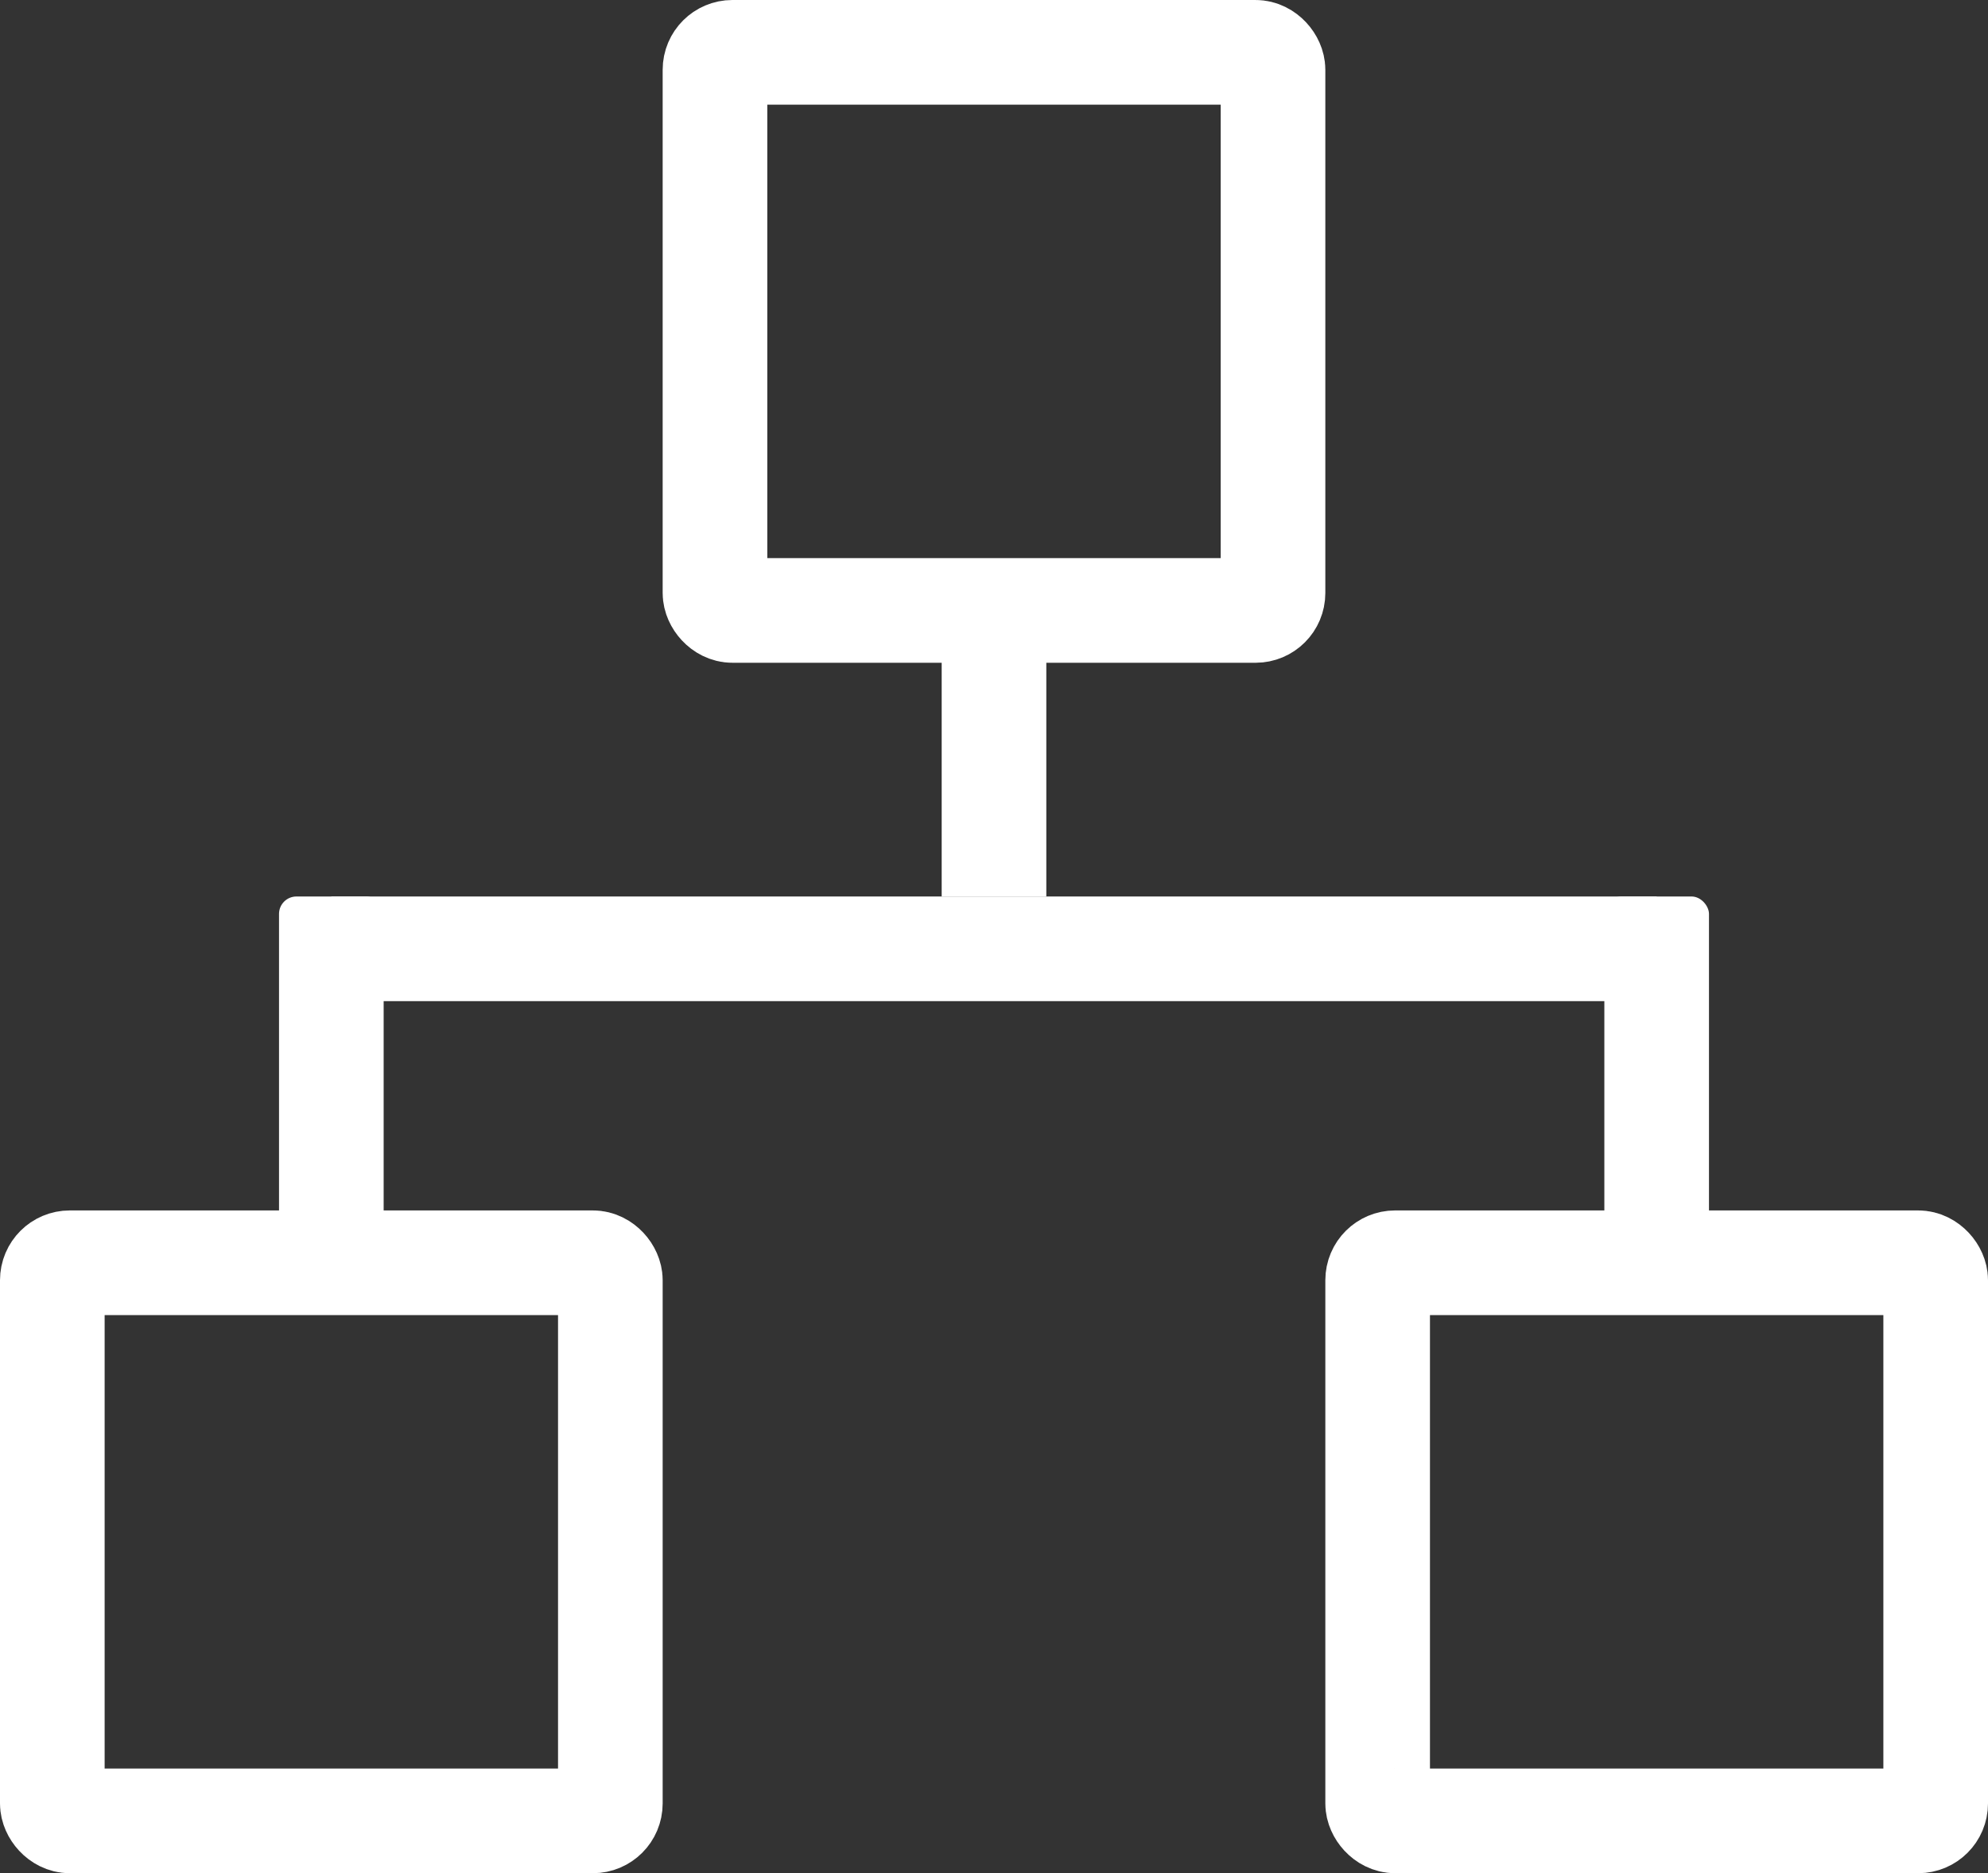<svg xmlns="http://www.w3.org/2000/svg" id="Layer_1" data-name="Layer 1" viewBox="0 0 570 537"><rect x="0" y="0" width="570" height="537" fill="#333333" stroke="none"/><defs><style>.cls-1{fill:none;stroke:#fff;stroke-miterlimit:10;stroke-width:30px}.cls-2{fill:#fff}</style></defs><rect width="160" height="160" x="205" y="15" class="cls-1" rx="5"/><rect width="160" height="160" x="15" y="362" class="cls-1" rx="5"/><rect width="160" height="160" x="395" y="362" class="cls-1" rx="5"/><rect width="30" height="82" x="270" y="175" class="cls-2"/><rect width="30" height="380" x="335.03" y="171.26" class="cls-2" transform="translate(-76.26 622.03) rotate(-90)"/><rect width="30" height="102" x="460" y="257" class="cls-2" rx="5"/><rect width="30" height="102" x="80" y="257" class="cls-2" rx="5"/></svg>